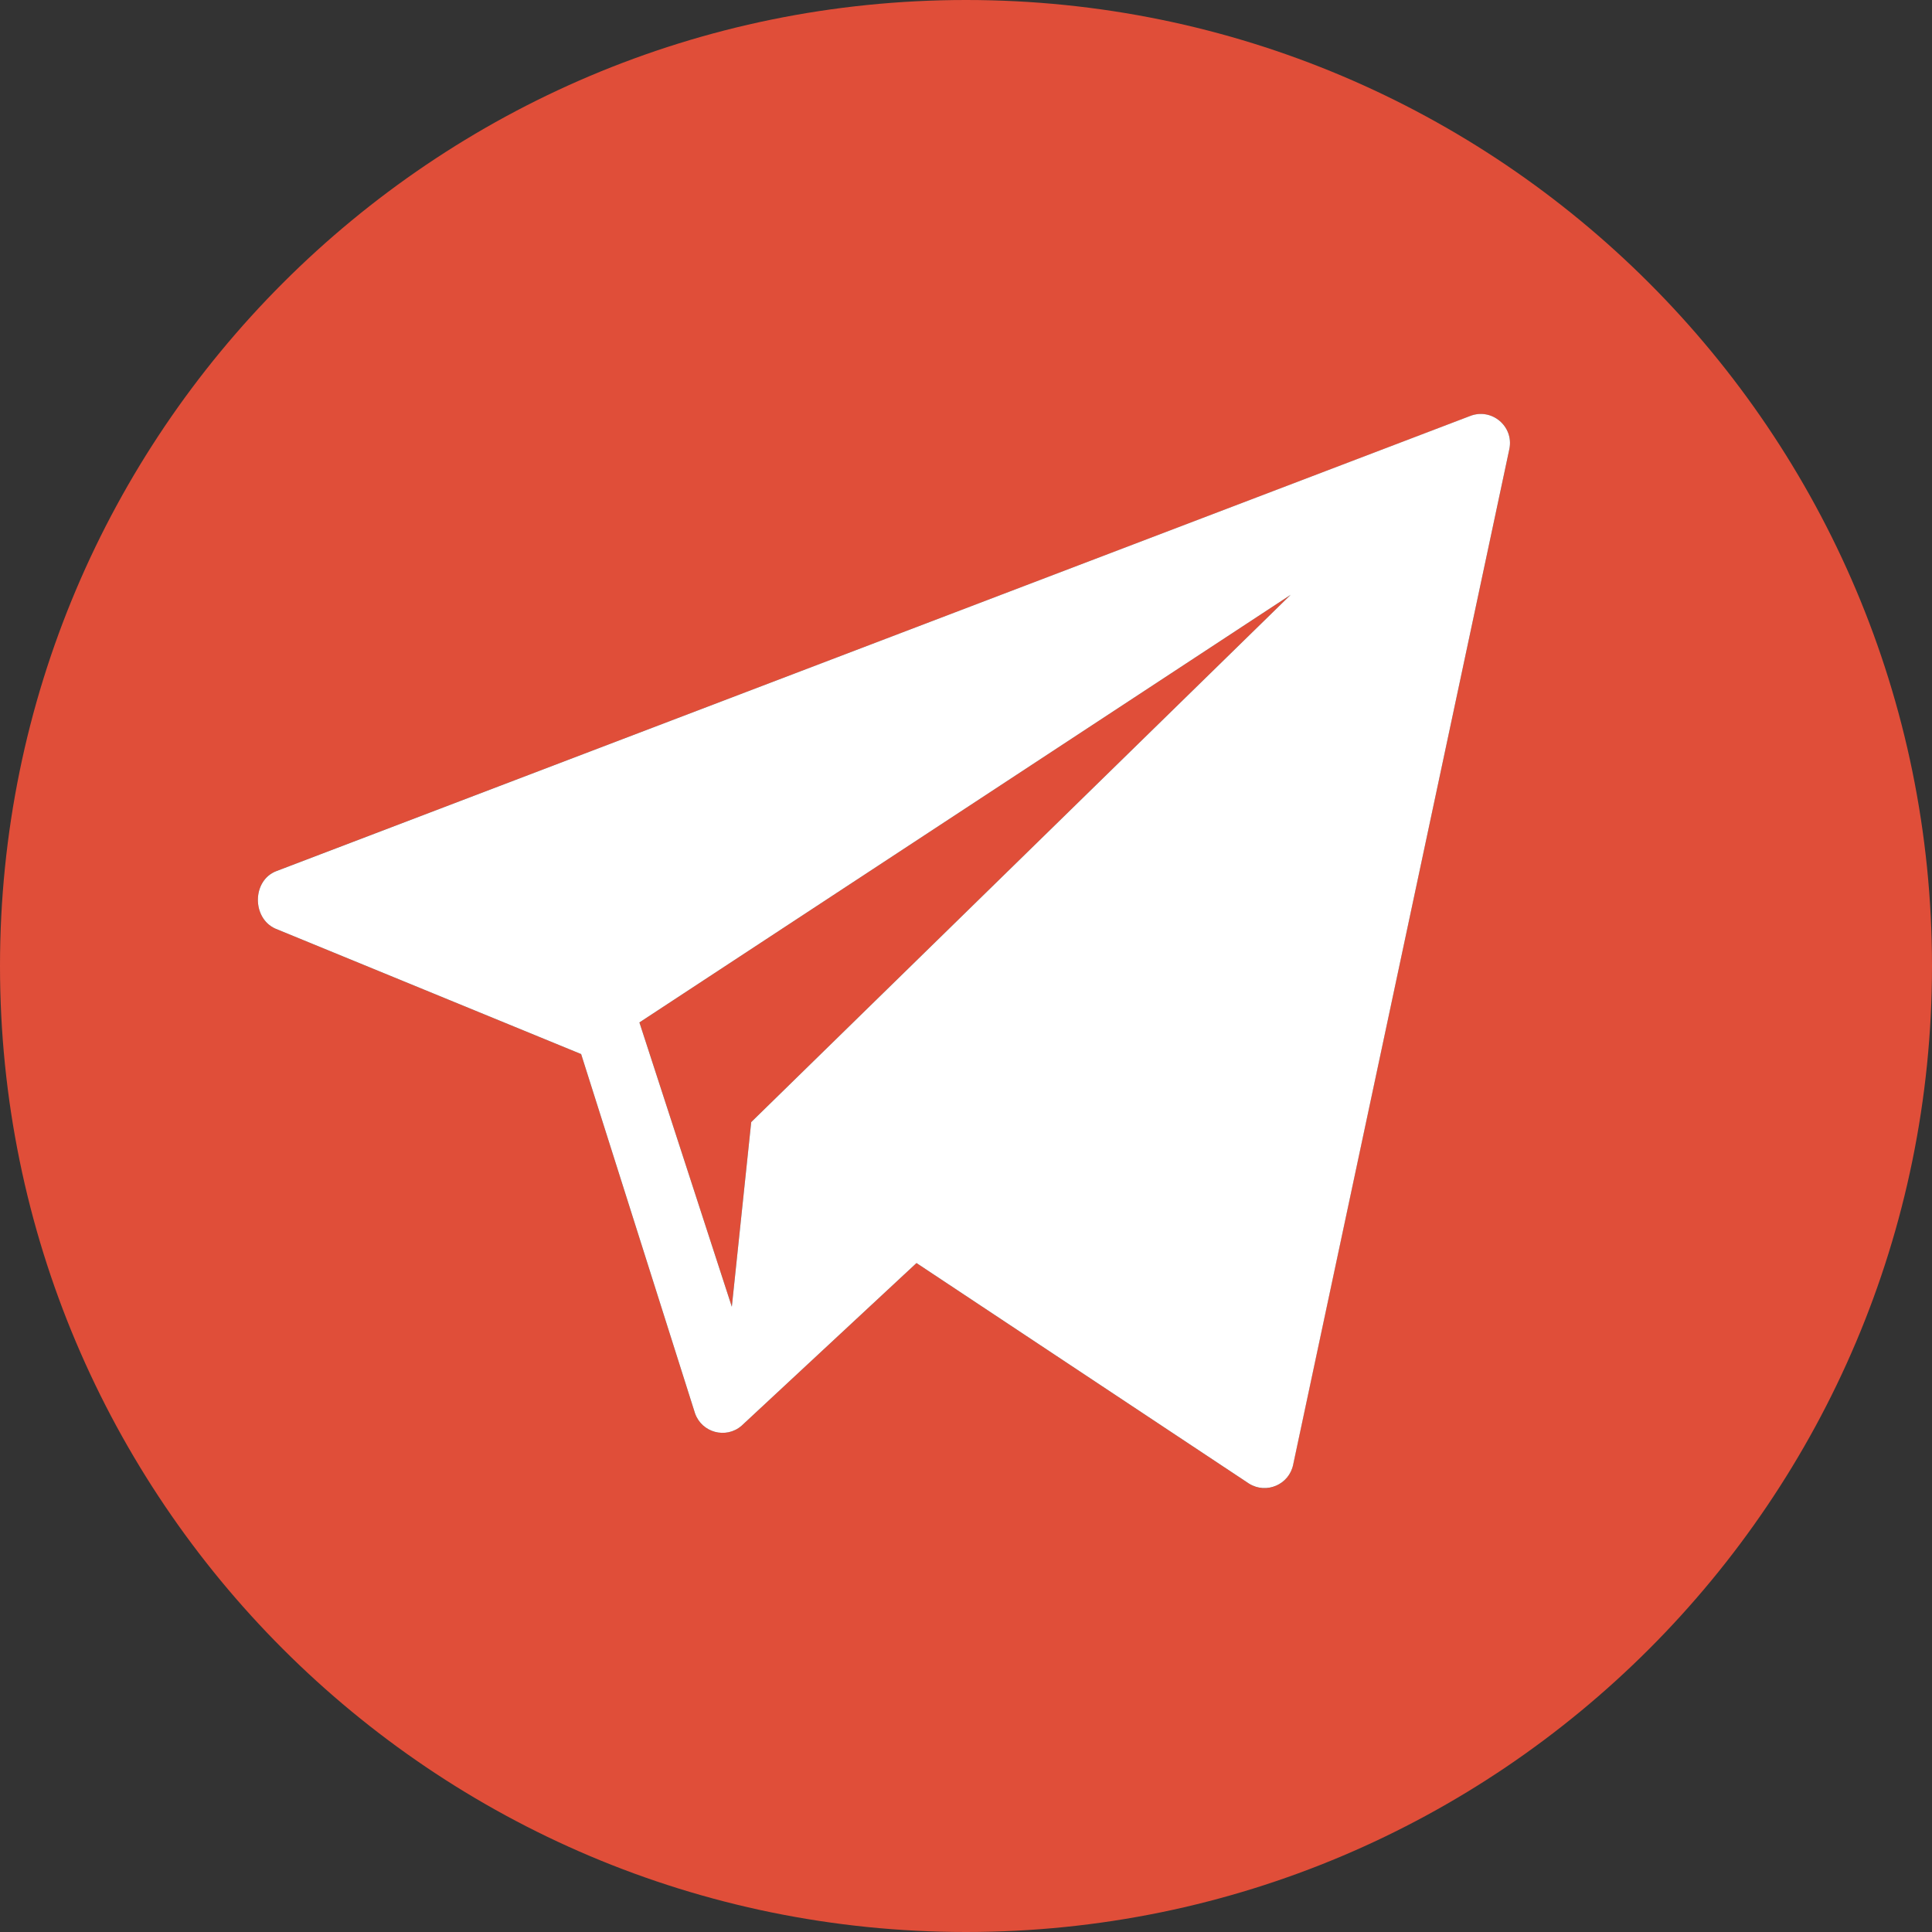 <svg width="24" height="24" viewBox="0 0 24 24" fill="none" xmlns="http://www.w3.org/2000/svg">
<rect x="0" y="0" width="24" height="24" fill="#333333" stroke="none"/>
<g clip-path="url(#clip0_27_989)">
<path d="M12 0C5.373 0 0 5.373 0 12C0 18.627 5.373 24 12 24C18.627 24 24 18.627 24 12C24 5.373 18.627 0 12 0ZM18.75 5.577L16.063 18.195C16.013 18.443 15.731 18.565 15.516 18.43L11.385 15.69L9.211 17.712C9.018 17.878 8.718 17.797 8.634 17.557L7.219 13.094L3.419 11.535C3.128 11.403 3.132 10.938 3.43 10.822L18.264 5.168C18.531 5.064 18.807 5.296 18.75 5.577Z" fill="#E04E39"/>
<path d="M9.091 16.233L9.332 13.939L16.033 7.389L7.943 12.701L9.091 16.233Z" fill="#E04E39"/>
<path fill-rule="evenodd" clip-rule="evenodd" d="M18.75 5.577L16.064 18.195C16.013 18.443 15.731 18.564 15.516 18.43L11.385 15.69L9.211 17.712C9.018 17.878 8.718 17.797 8.634 17.557L7.219 13.094L3.419 11.535C3.128 11.403 3.132 10.938 3.431 10.822L18.264 5.167C18.531 5.064 18.807 5.296 18.75 5.577ZM9.332 13.939L9.091 16.233L7.943 12.701L16.033 7.389L9.332 13.939Z" fill="white"/>
</g>
<defs>
<clipPath id="clip0_27_989">
<rect width="24" height="24" fill="white"/>
</clipPath>
</defs>
</svg>
